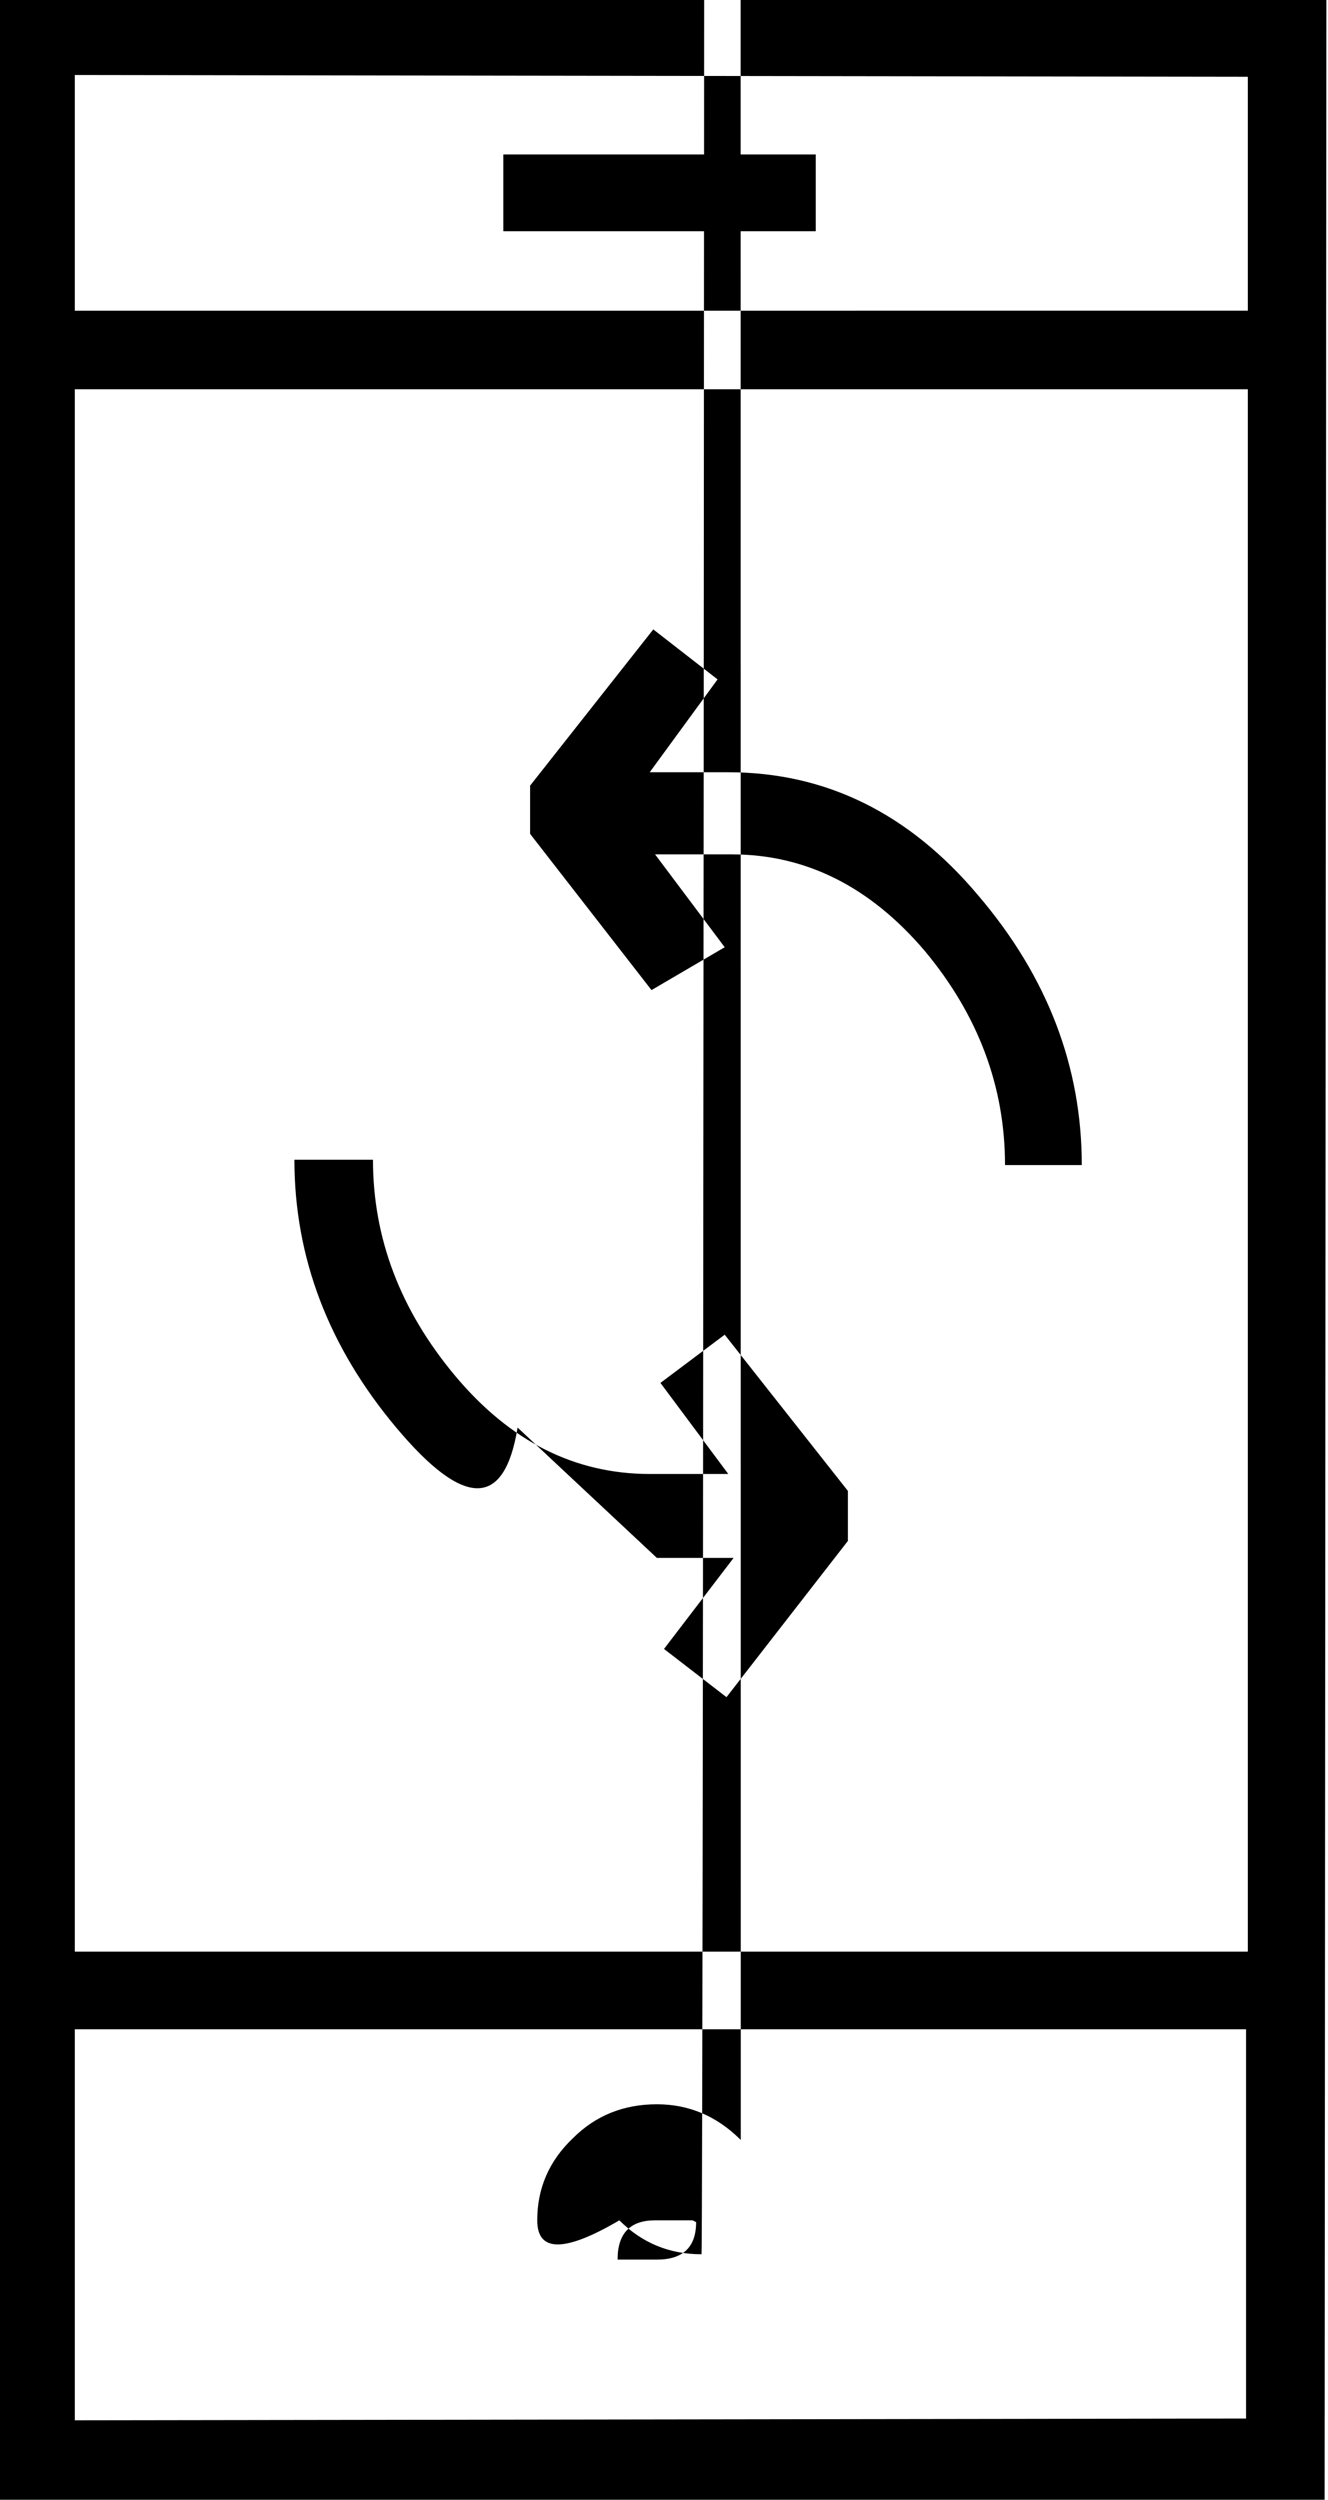 <svg viewBox="3.281 -28 7.438 14" xmlns="http://www.w3.org/2000/svg"><path d="M10.71-28H3.27v14h7.43Zm-.44.43v1.31H3.7v-1.32Zm0 1.75v8.75H3.7v-8.75ZM3.7-14.445v-2.19h6.56v2.18Zm2.4-12.69h1.75v.43H6.1Zm1.33 11.12q-.2-.2-.47-.2 -.28 0-.47.19 -.2.19-.2.46t.46 2.73417e-303q.19.19.46.19t-.2 6.09466e+10q.19-.2.19-.47 0-.28-.2-.47Zm-.25.46q0 .21-.22.21t-.22 5.60017e-67q0-.22.21-.22t.21 8.26994e-72Zm-.22-3.72h.43l-.39.51 .35.27 .68-.875v-.28l-.69-.875 -.36.27 .38.51h-.44q-.63 0-1.09-.55 -.46-.55-.46-1.21h-.44q0 .82.57 1.5t.68 2.73417e-303Zm.38-3.42l-.39-.52h.43q.62 0 1.08.54 .45.54.45 1.2h.43q0-.83-.58-1.51 -.58-.69-1.4-.69h-.44l.38-.52 -.36-.28 -.69.875v.27l.68.875Z"/></svg>